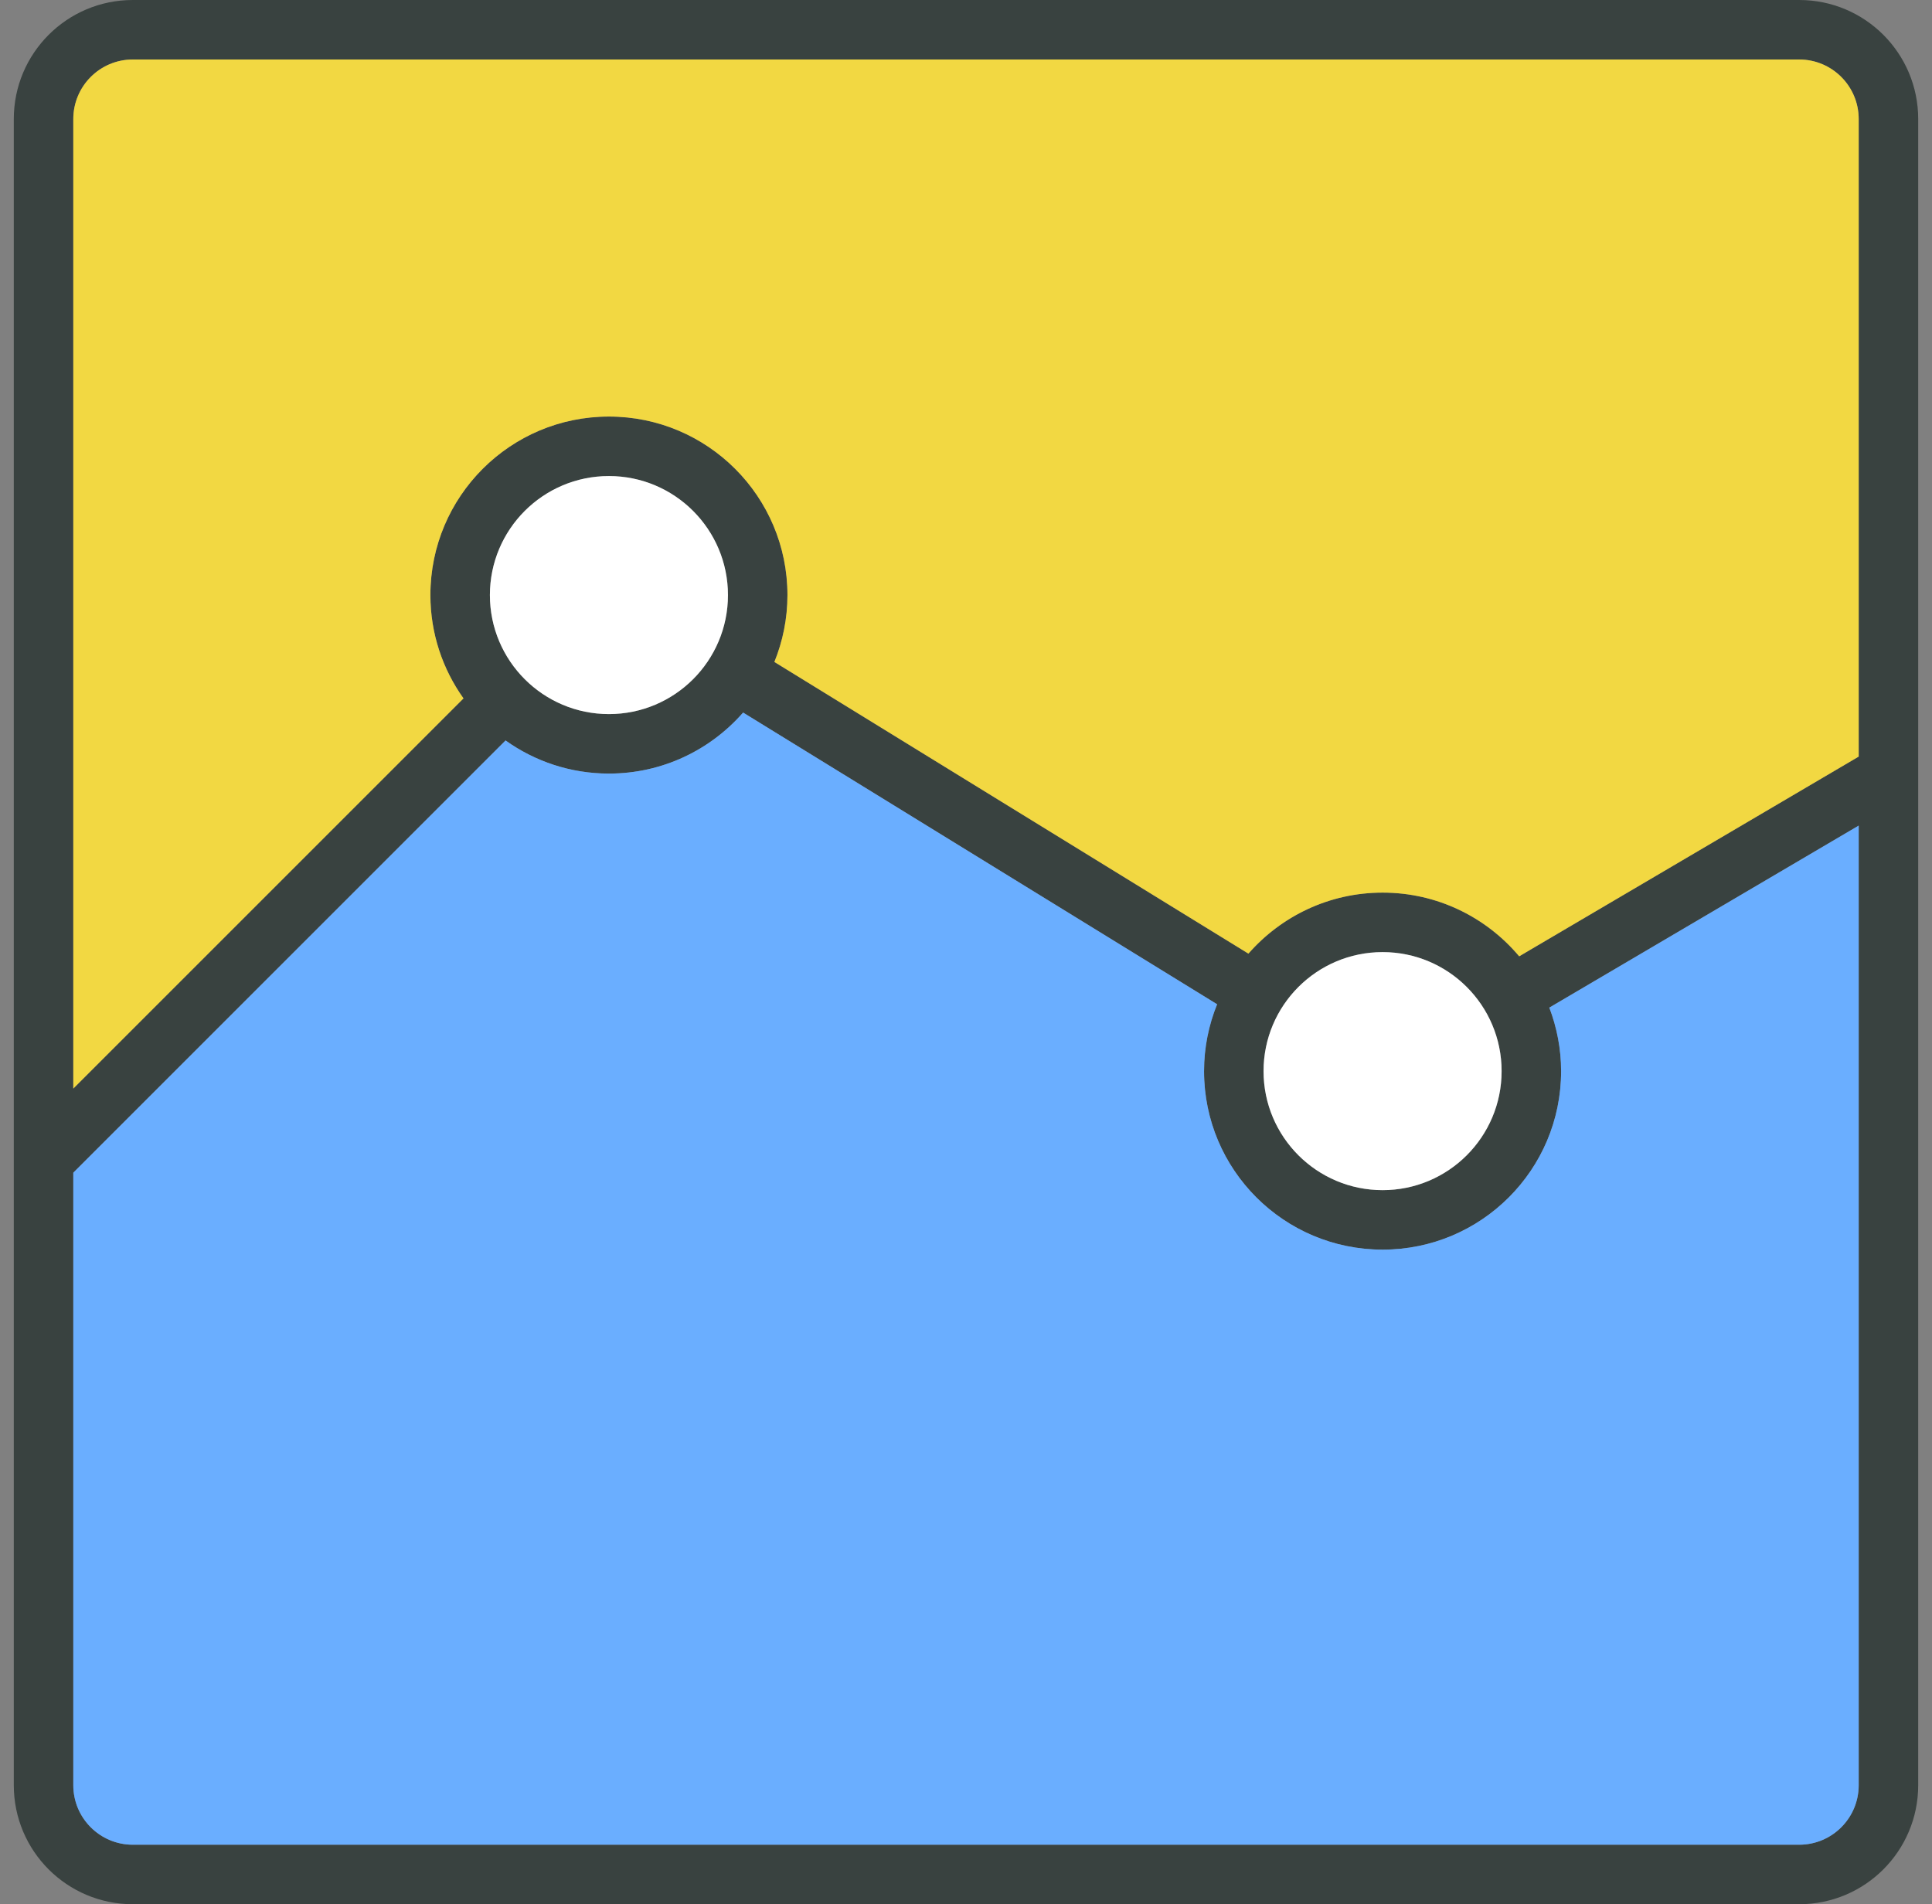 <svg width="70" height="69" viewBox="0 0 70 69" fill="none" xmlns="http://www.w3.org/2000/svg">
<rect x="0" y="0" width="70" height="69" fill="#808080" stroke="none"/>
<g clip-path="url(#clip0_209_2398)">
<path d="M65.188 0H4.812C2.429 0 0.5 1.929 0.5 4.313V64.688C0.5 67.071 2.429 69 4.812 69H65.188C67.571 69 69.5 67.071 69.5 64.688V4.313C69.5 1.929 67.571 0 65.188 0ZM4.812 2.156H65.188C66.378 2.156 67.344 3.122 67.344 4.313V27.415L55.043 34.652C53.856 33.241 52.082 32.344 50.094 32.344C48.153 32.344 46.417 33.202 45.231 34.555L28.057 23.986C28.361 23.237 28.531 22.421 28.531 21.563C28.531 17.99 25.635 15.094 22.062 15.094C18.49 15.094 15.594 17.99 15.594 21.563C15.594 22.96 16.04 24.249 16.793 25.307L2.656 39.444V4.313C2.656 3.122 3.622 2.156 4.812 2.156ZM50.094 34.5C52.475 34.5 54.406 36.431 54.406 38.813C54.406 41.194 52.475 43.125 50.094 43.125C47.712 43.125 45.781 41.194 45.781 38.813C45.781 36.431 47.712 34.5 50.094 34.5ZM17.75 21.563C17.75 19.181 19.681 17.25 22.062 17.25C24.444 17.25 26.375 19.181 26.375 21.563C26.375 23.944 24.444 25.875 22.062 25.875C19.681 25.875 17.75 23.944 17.75 21.563ZM65.188 66.844H4.812C3.622 66.844 2.656 65.878 2.656 64.688V42.493L18.317 26.831C19.375 27.585 20.665 28.031 22.062 28.031C24.003 28.031 25.739 27.174 26.925 25.82L44.099 36.39C43.795 37.138 43.625 37.956 43.625 38.813C43.625 42.386 46.521 45.281 50.094 45.281C53.667 45.281 56.562 42.386 56.562 38.813C56.562 38.002 56.406 37.227 56.135 36.511L67.344 29.916V64.688C67.344 65.878 66.378 66.844 65.188 66.844Z" fill="#394240"/>
<path d="M50.094 43.125C52.475 43.125 54.406 41.194 54.406 38.813C54.406 36.431 52.475 34.5 50.094 34.5C47.712 34.5 45.781 36.431 45.781 38.813C45.781 41.194 47.712 43.125 50.094 43.125Z" fill="white"/>
<path d="M22.062 25.875C24.444 25.875 26.375 23.944 26.375 21.563C26.375 19.181 24.444 17.25 22.062 17.25C19.681 17.25 17.75 19.181 17.75 21.563C17.75 23.944 19.681 25.875 22.062 25.875Z" fill="white"/>
<path d="M65.188 2.156H4.812C3.622 2.156 2.656 3.122 2.656 4.313V39.444L16.793 25.307C16.04 24.249 15.594 22.96 15.594 21.563C15.594 17.99 18.49 15.094 22.062 15.094C25.635 15.094 28.531 17.99 28.531 21.563C28.531 22.421 28.361 23.237 28.058 23.986L36.645 29.271L45.233 34.555C46.417 33.202 48.153 32.344 50.094 32.344C52.082 32.344 53.856 33.241 55.043 34.652L67.344 27.415V4.313C67.344 3.122 66.378 2.156 65.188 2.156Z" fill="#F2D842"/>
<path d="M56.562 38.813C56.562 42.386 53.667 45.281 50.094 45.281C46.521 45.281 43.625 42.386 43.625 38.813C43.625 37.956 43.795 37.138 44.098 36.39L26.924 25.82C25.739 27.174 24.003 28.031 22.062 28.031C20.665 28.031 19.375 27.585 18.317 26.831L2.656 42.493V64.688C2.656 65.878 3.622 66.844 4.812 66.844H65.188C66.378 66.844 67.344 65.878 67.344 64.688V29.916L56.135 36.511C56.406 37.227 56.562 38.002 56.562 38.813Z" fill="#6AAEFF"/>
</g>
<defs>
<clipPath id="clip0_209_2398">
<rect width="69" height="69" fill="white" transform="translate(0.5 0)"/>
</clipPath>
</defs>
</svg>
